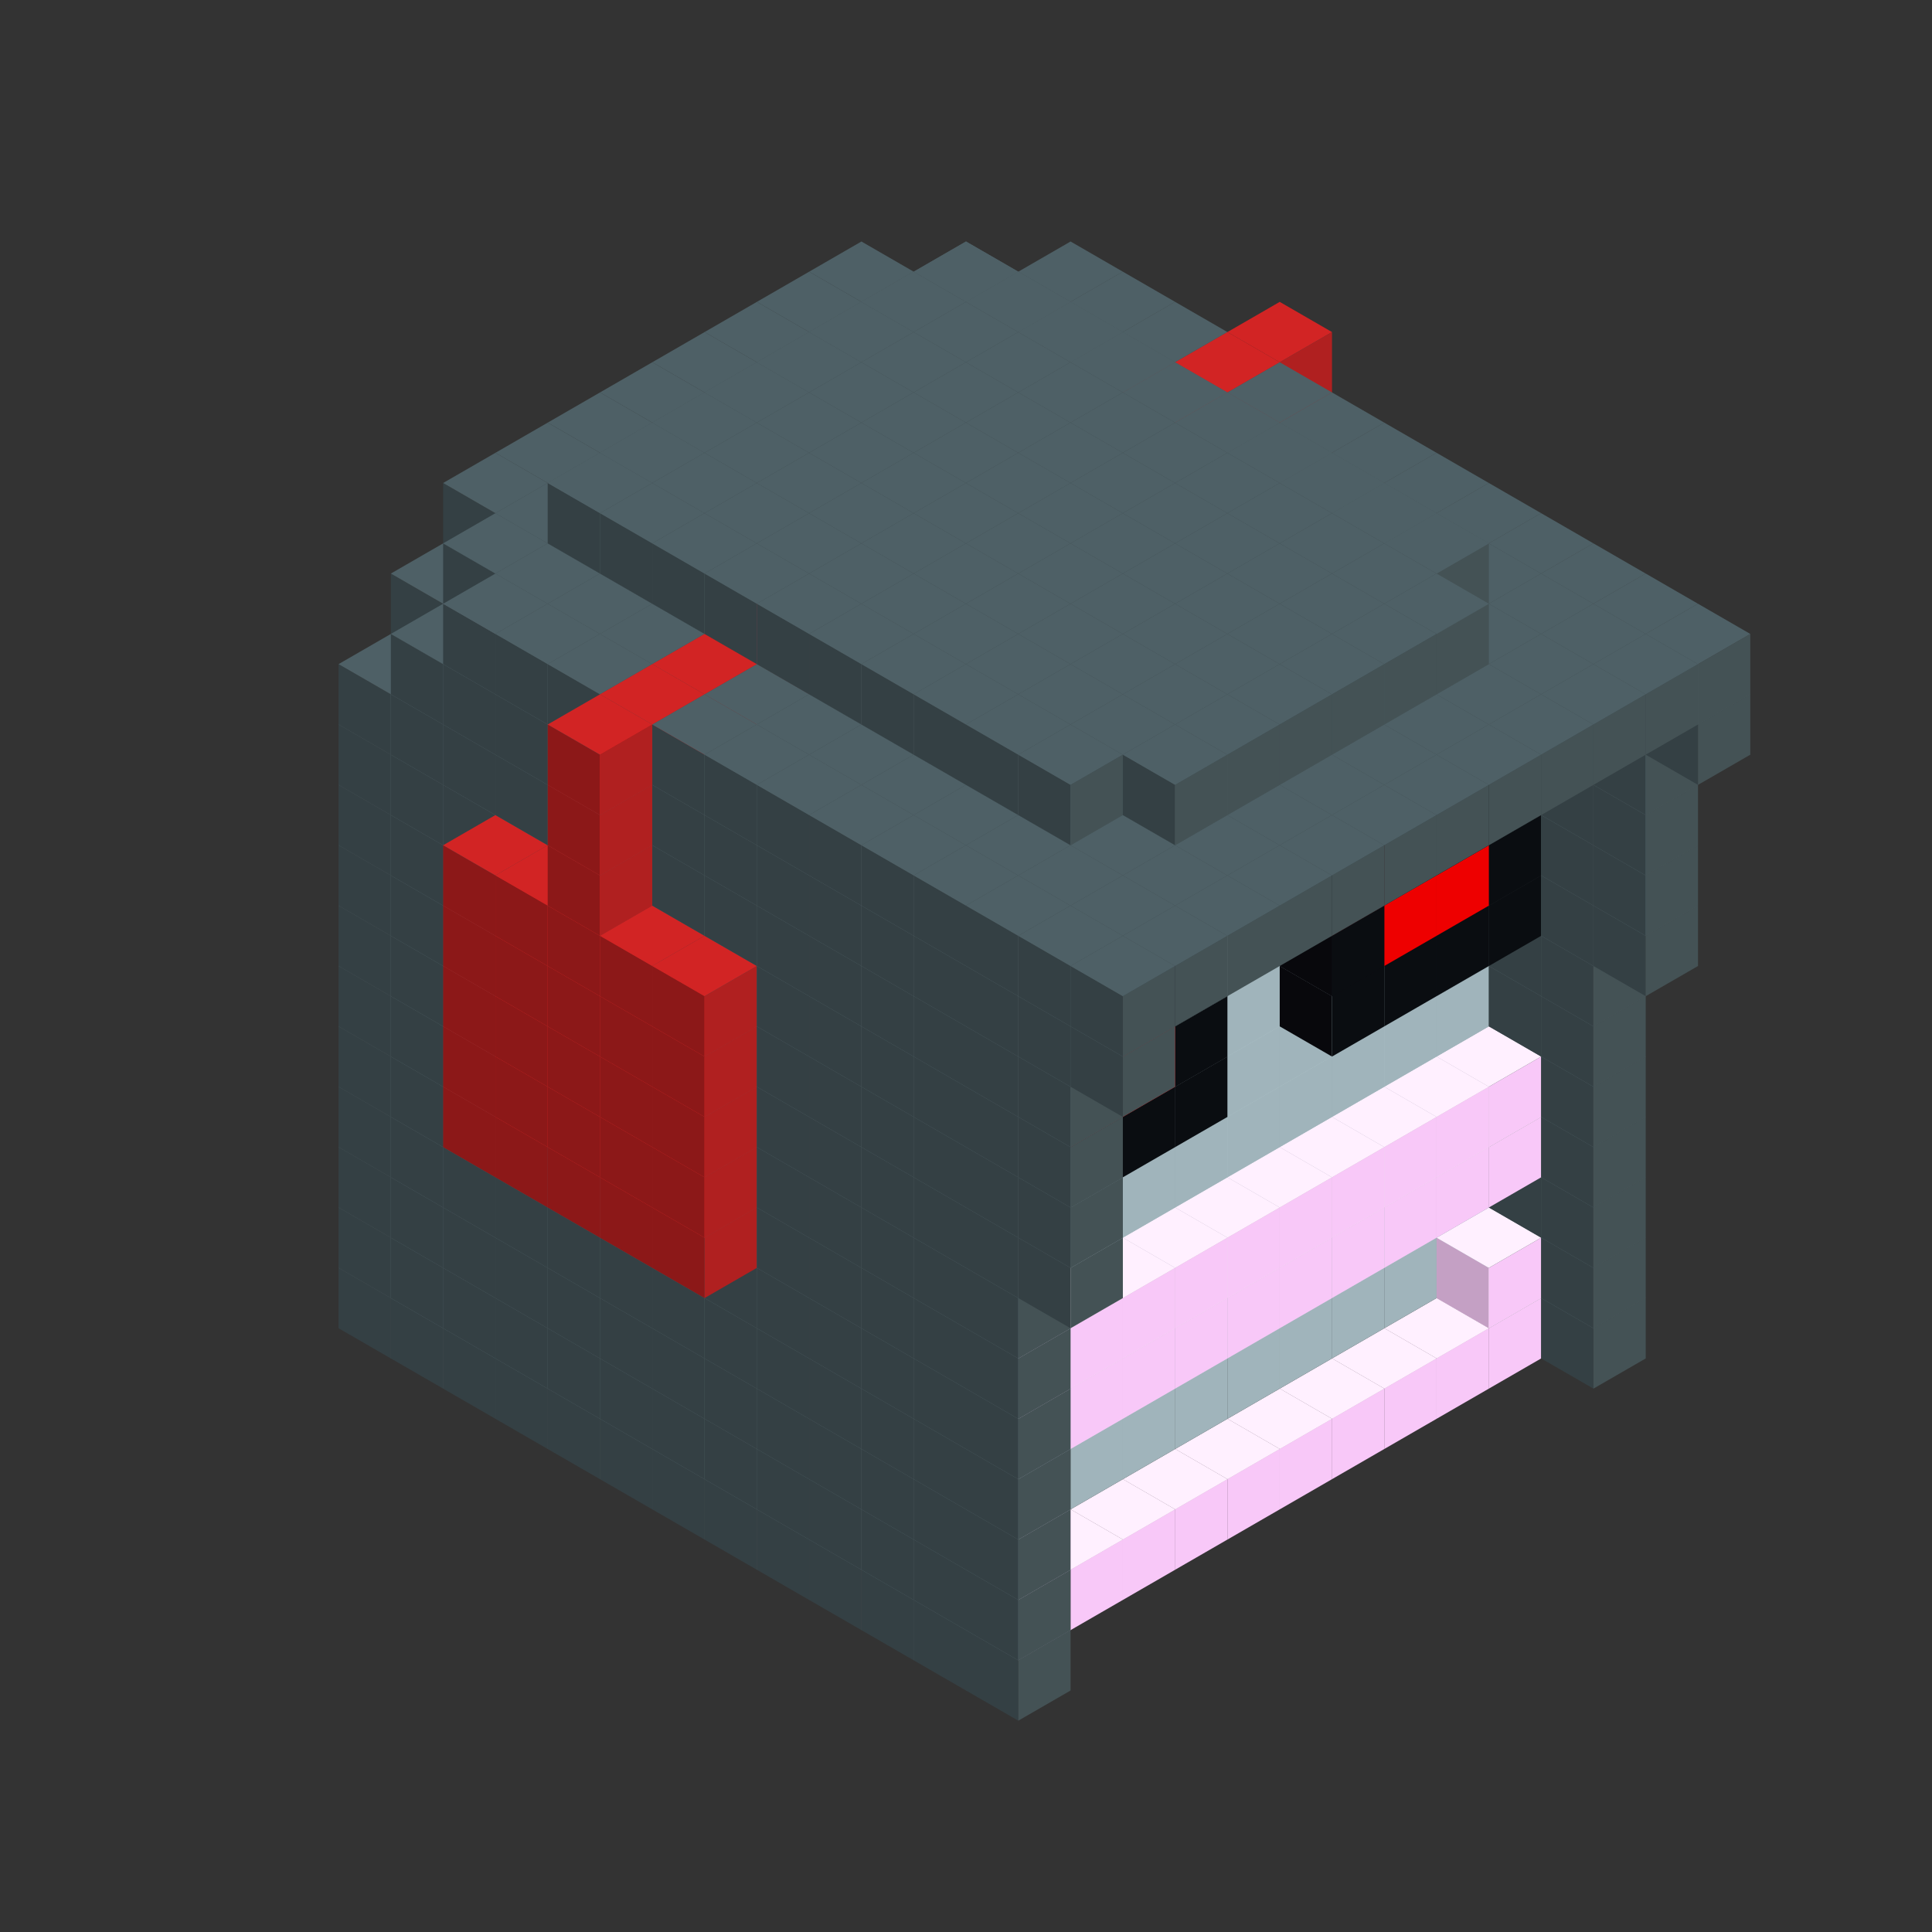 
<svg width='600' height='600' viewBox='4436371 5550000 3200000 3200000' xmlns='http://www.w3.org/2000/svg' xmlns:xlink='http://www.w3.org/1999/xlink'>
<rect x="4436371" y="5550000" width="3200000" height="3200000" fill="#333333" stroke="none"/>
<use xlink:href='#v-0x0000007c-6' transform='translate(1936371,3050000)'/>
<use xlink:href='#v-0x0000007c-6' transform='translate(983738,3600000)'/>
<use xlink:href='#v-0x0000007c-6' transform='translate(2022974,3100000)'/>
<use xlink:href='#v-0x0000007c-6' transform='translate(1070341,3650000)'/>
<use xlink:href='#v-0x0000007c-6' transform='translate(2109577,3150000)'/>
<use xlink:href='#v-0x0000007c-6' transform='translate(1156944,3700000)'/>
<use xlink:href='#v-0x0000007c-6' transform='translate(2196180,3200000)'/>
<use xlink:href='#v-0x0000007c-6' transform='translate(1243547,3750000)'/>
<use xlink:href='#v-0x0000007c-6' transform='translate(2282783,3250000)'/>
<use xlink:href='#v-0x0000007c-6' transform='translate(1330150,3800000)'/>
<use xlink:href='#v-0x0000007c-6' transform='translate(2369386,3300000)'/>
<use xlink:href='#v-0x0000007c-6' transform='translate(1416753,3850000)'/>
<use xlink:href='#v-0x0000007c-6' transform='translate(2455989,3350000)'/>
<use xlink:href='#v-0x0000007c-6' transform='translate(1503356,3900000)'/>
<use xlink:href='#v-0x0000007c-6' transform='translate(2542592,3400000)'/>
<use xlink:href='#v-0x0000007c-6' transform='translate(1589959,3950000)'/>
<use xlink:href='#v-0x0000007c-6' transform='translate(2629195,3450000)'/>
<use xlink:href='#v-0x0000007c-6' transform='translate(1676562,4000000)'/>
<use xlink:href='#v-0x0000007c-6' transform='translate(2715798,3500000)'/>
<use xlink:href='#v-0x0000007c-6' transform='translate(1763165,4050000)'/>
<use xlink:href='#v-0x0000007c-6' transform='translate(2802401,3550000)'/>
<use xlink:href='#v-0x0000007c-6' transform='translate(1849768,4100000)'/>
<use xlink:href='#v-0x0000007c-6' transform='translate(2889004,3600000)'/>
<use xlink:href='#v-0x0000007c-1' transform='translate(2802401,3650000)'/>
<use xlink:href='#v-0x0000007c-1' transform='translate(2715798,3700000)'/>
<use xlink:href='#v-0x0000007c-1' transform='translate(2629195,3750000)'/>
<use xlink:href='#v-0x0000007c-1' transform='translate(2542592,3800000)'/>
<use xlink:href='#v-0x0000007c-1' transform='translate(2455989,3850000)'/>
<use xlink:href='#v-0x0000007c-1' transform='translate(2369386,3900000)'/>
<use xlink:href='#v-0x0000007c-1' transform='translate(2282783,3950000)'/>
<use xlink:href='#v-0x0000007c-1' transform='translate(2196180,4000000)'/>
<use xlink:href='#v-0x0000007c-1' transform='translate(2109577,4050000)'/>
<use xlink:href='#v-0x0000007c-1' transform='translate(2022974,4100000)'/>
<use xlink:href='#v-0x0000007c-6' transform='translate(1936371,4150000)'/>
<use xlink:href='#v-0x0000007c-6' transform='translate(2975607,3650000)'/>
<use xlink:href='#v-0x0000007c-6' transform='translate(2022974,4200000)'/>
<use xlink:href='#v-0x0000007c-6' transform='translate(1936371,2950000)'/>
<use xlink:href='#v-0x0000007c-6' transform='translate(983738,3500000)'/>
<use xlink:href='#v-0x0000007c-6' transform='translate(2022974,3000000)'/>
<use xlink:href='#v-0x0000007c-6' transform='translate(1070341,3550000)'/>
<use xlink:href='#v-0x0000007c-6' transform='translate(2109577,3050000)'/>
<use xlink:href='#v-0x0000007c-6' transform='translate(1156944,3600000)'/>
<use xlink:href='#v-0x0000007c-6' transform='translate(2196180,3100000)'/>
<use xlink:href='#v-0x0000007c-6' transform='translate(1243547,3650000)'/>
<use xlink:href='#v-0x0000007c-6' transform='translate(2282783,3150000)'/>
<use xlink:href='#v-0x0000007c-6' transform='translate(1330150,3700000)'/>
<use xlink:href='#v-0x0000007c-6' transform='translate(2369386,3200000)'/>
<use xlink:href='#v-0x0000007c-6' transform='translate(1416753,3750000)'/>
<use xlink:href='#v-0x0000007c-6' transform='translate(2455989,3250000)'/>
<use xlink:href='#v-0x0000007c-6' transform='translate(1503356,3800000)'/>
<use xlink:href='#v-0x0000007c-6' transform='translate(2542592,3300000)'/>
<use xlink:href='#v-0x0000007c-6' transform='translate(1589959,3850000)'/>
<use xlink:href='#v-0x0000007c-6' transform='translate(2629195,3350000)'/>
<use xlink:href='#v-0x0000007c-6' transform='translate(1676562,3900000)'/>
<use xlink:href='#v-0x0000007c-6' transform='translate(2715798,3400000)'/>
<use xlink:href='#v-0x0000007c-6' transform='translate(1763165,3950000)'/>
<use xlink:href='#v-0x0000007c-6' transform='translate(2802401,3450000)'/>
<use xlink:href='#v-0x0000007c-2' transform='translate(2715798,3500000)'/>
<use xlink:href='#v-0x0000007c-2' transform='translate(2629195,3550000)'/>
<use xlink:href='#v-0x0000007c-2' transform='translate(2542592,3600000)'/>
<use xlink:href='#v-0x0000007c-2' transform='translate(2455989,3650000)'/>
<use xlink:href='#v-0x0000007c-2' transform='translate(2369386,3700000)'/>
<use xlink:href='#v-0x0000007c-2' transform='translate(2282783,3750000)'/>
<use xlink:href='#v-0x0000007c-2' transform='translate(2196180,3800000)'/>
<use xlink:href='#v-0x0000007c-2' transform='translate(2109577,3850000)'/>
<use xlink:href='#v-0x0000007c-2' transform='translate(2022974,3900000)'/>
<use xlink:href='#v-0x0000007c-2' transform='translate(1936371,3950000)'/>
<use xlink:href='#v-0x0000007c-6' transform='translate(1849768,4000000)'/>
<use xlink:href='#v-0x0000007c-6' transform='translate(2889004,3500000)'/>
<use xlink:href='#v-0x0000007c-1' transform='translate(2802401,3550000)'/>
<use xlink:href='#v-0x0000007c-1' transform='translate(2022974,4000000)'/>
<use xlink:href='#v-0x0000007c-6' transform='translate(1936371,4050000)'/>
<use xlink:href='#v-0x0000007c-6' transform='translate(2975607,3550000)'/>
<use xlink:href='#v-0x0000007c-6' transform='translate(2022974,4100000)'/>
<use xlink:href='#v-0x0000007c-6' transform='translate(1936371,2850000)'/>
<use xlink:href='#v-0x0000007c-6' transform='translate(983738,3400000)'/>
<use xlink:href='#v-0x0000007c-6' transform='translate(2022974,2900000)'/>
<use xlink:href='#v-0x0000007c-6' transform='translate(1070341,3450000)'/>
<use xlink:href='#v-0x0000007c-6' transform='translate(2109577,2950000)'/>
<use xlink:href='#v-0x0000007c-6' transform='translate(1156944,3500000)'/>
<use xlink:href='#v-0x0000007c-6' transform='translate(2196180,3000000)'/>
<use xlink:href='#v-0x0000007c-6' transform='translate(1243547,3550000)'/>
<use xlink:href='#v-0x0000007c-6' transform='translate(2282783,3050000)'/>
<use xlink:href='#v-0x0000007c-6' transform='translate(1330150,3600000)'/>
<use xlink:href='#v-0x0000007c-6' transform='translate(2369386,3100000)'/>
<use xlink:href='#v-0x0000007c-6' transform='translate(1416753,3650000)'/>
<use xlink:href='#v-0x0000007c-6' transform='translate(2455989,3150000)'/>
<use xlink:href='#v-0x0000007c-6' transform='translate(1503356,3700000)'/>
<use xlink:href='#v-0x0000007c-6' transform='translate(2542592,3200000)'/>
<use xlink:href='#v-0x0000007c-6' transform='translate(1589959,3750000)'/>
<use xlink:href='#v-0x0000007c-6' transform='translate(2629195,3250000)'/>
<use xlink:href='#v-0x0000007c-6' transform='translate(1676562,3800000)'/>
<use xlink:href='#v-0x0000007c-6' transform='translate(2715798,3300000)'/>
<use xlink:href='#v-0x0000007c-6' transform='translate(1763165,3850000)'/>
<use xlink:href='#v-0x0000007c-6' transform='translate(2802401,3350000)'/>
<use xlink:href='#v-0x0000007c-2' transform='translate(2715798,3400000)'/>
<use xlink:href='#v-0x0000007c-2' transform='translate(2629195,3450000)'/>
<use xlink:href='#v-0x0000007c-2' transform='translate(2542592,3500000)'/>
<use xlink:href='#v-0x0000007c-2' transform='translate(2455989,3550000)'/>
<use xlink:href='#v-0x0000007c-2' transform='translate(2369386,3600000)'/>
<use xlink:href='#v-0x0000007c-2' transform='translate(2282783,3650000)'/>
<use xlink:href='#v-0x0000007c-2' transform='translate(2196180,3700000)'/>
<use xlink:href='#v-0x0000007c-2' transform='translate(2109577,3750000)'/>
<use xlink:href='#v-0x0000007c-2' transform='translate(2022974,3800000)'/>
<use xlink:href='#v-0x0000007c-2' transform='translate(1936371,3850000)'/>
<use xlink:href='#v-0x0000007c-6' transform='translate(1849768,3900000)'/>
<use xlink:href='#v-0x0000007c-6' transform='translate(2889004,3400000)'/>
<use xlink:href='#v-0x0000007c-6' transform='translate(1936371,3950000)'/>
<use xlink:href='#v-0x0000007c-6' transform='translate(2975607,3450000)'/>
<use xlink:href='#v-0x0000007c-6' transform='translate(2022974,4000000)'/>
<use xlink:href='#v-0x0000007c-6' transform='translate(1936371,2750000)'/>
<use xlink:href='#v-0x0000007c-6' transform='translate(983738,3300000)'/>
<use xlink:href='#v-0x0000007c-6' transform='translate(2022974,2800000)'/>
<use xlink:href='#v-0x0000007c-6' transform='translate(1070341,3350000)'/>
<use xlink:href='#v-0x0000007c-6' transform='translate(2109577,2850000)'/>
<use xlink:href='#v-0x0000007c-6' transform='translate(1156944,3400000)'/>
<use xlink:href='#v-0x0000007c-6' transform='translate(2196180,2900000)'/>
<use xlink:href='#v-0x0000007c-6' transform='translate(1243547,3450000)'/>
<use xlink:href='#v-0x0000007c-6' transform='translate(2282783,2950000)'/>
<use xlink:href='#v-0x0000007c-6' transform='translate(1330150,3500000)'/>
<use xlink:href='#v-0x0000007c-6' transform='translate(2369386,3000000)'/>
<use xlink:href='#v-0x0000007c-6' transform='translate(1416753,3550000)'/>
<use xlink:href='#v-0x0000007c-6' transform='translate(2455989,3050000)'/>
<use xlink:href='#v-0x0000007c-6' transform='translate(1503356,3600000)'/>
<use xlink:href='#v-0x0000007c-6' transform='translate(2542592,3100000)'/>
<use xlink:href='#v-0x0000007c-6' transform='translate(1589959,3650000)'/>
<use xlink:href='#v-0x0000007c-6' transform='translate(2629195,3150000)'/>
<use xlink:href='#v-0x0000007c-6' transform='translate(1676562,3700000)'/>
<use xlink:href='#v-0x0000007c-6' transform='translate(2715798,3200000)'/>
<use xlink:href='#v-0x0000007c-6' transform='translate(1763165,3750000)'/>
<use xlink:href='#v-0x0000007c-6' transform='translate(2802401,3250000)'/>
<use xlink:href='#v-0x0000007c-2' transform='translate(2715798,3300000)'/>
<use xlink:href='#v-0x0000007c-2' transform='translate(2629195,3350000)'/>
<use xlink:href='#v-0x0000007c-2' transform='translate(2542592,3400000)'/>
<use xlink:href='#v-0x0000007c-2' transform='translate(2455989,3450000)'/>
<use xlink:href='#v-0x0000007c-2' transform='translate(2369386,3500000)'/>
<use xlink:href='#v-0x0000007c-2' transform='translate(2282783,3550000)'/>
<use xlink:href='#v-0x0000007c-2' transform='translate(2196180,3600000)'/>
<use xlink:href='#v-0x0000007c-2' transform='translate(2109577,3650000)'/>
<use xlink:href='#v-0x0000007c-2' transform='translate(2022974,3700000)'/>
<use xlink:href='#v-0x0000007c-2' transform='translate(1936371,3750000)'/>
<use xlink:href='#v-0x0000007c-6' transform='translate(1849768,3800000)'/>
<use xlink:href='#v-0x0000007c-6' transform='translate(2889004,3300000)'/>
<use xlink:href='#v-0x0000007c-1' transform='translate(2802401,3350000)'/>
<use xlink:href='#v-0x0000007c-1' transform='translate(2715798,3400000)'/>
<use xlink:href='#v-0x0000007c-1' transform='translate(2629195,3450000)'/>
<use xlink:href='#v-0x0000007c-1' transform='translate(2542592,3500000)'/>
<use xlink:href='#v-0x0000007c-1' transform='translate(2455989,3550000)'/>
<use xlink:href='#v-0x0000007c-1' transform='translate(2369386,3600000)'/>
<use xlink:href='#v-0x0000007c-1' transform='translate(2282783,3650000)'/>
<use xlink:href='#v-0x0000007c-1' transform='translate(2196180,3700000)'/>
<use xlink:href='#v-0x0000007c-1' transform='translate(2109577,3750000)'/>
<use xlink:href='#v-0x0000007c-1' transform='translate(2022974,3800000)'/>
<use xlink:href='#v-0x0000007c-6' transform='translate(1936371,3850000)'/>
<use xlink:href='#v-0x0000007c-6' transform='translate(2975607,3350000)'/>
<use xlink:href='#v-0x0000007c-6' transform='translate(2022974,3900000)'/>
<use xlink:href='#v-0x0000007c-6' transform='translate(1936371,2650000)'/>
<use xlink:href='#v-0x0000007c-6' transform='translate(983738,3200000)'/>
<use xlink:href='#v-0x0000007c-6' transform='translate(2022974,2700000)'/>
<use xlink:href='#v-0x0000007c-6' transform='translate(1070341,3250000)'/>
<use xlink:href='#v-0x0000007c-6' transform='translate(2109577,2750000)'/>
<use xlink:href='#v-0x0000007c-6' transform='translate(1156944,3300000)'/>
<use xlink:href='#v-0x0000007c-6' transform='translate(2196180,2800000)'/>
<use xlink:href='#v-0x0000007c-6' transform='translate(1243547,3350000)'/>
<use xlink:href='#v-0x0000007c-6' transform='translate(2282783,2850000)'/>
<use xlink:href='#v-0x0000007c-6' transform='translate(1330150,3400000)'/>
<use xlink:href='#v-0x0000007c-6' transform='translate(2369386,2900000)'/>
<use xlink:href='#v-0x0000007c-6' transform='translate(1416753,3450000)'/>
<use xlink:href='#v-0x0000007c-6' transform='translate(2455989,2950000)'/>
<use xlink:href='#v-0x0000007c-6' transform='translate(1503356,3500000)'/>
<use xlink:href='#v-0x0000007c-6' transform='translate(2542592,3000000)'/>
<use xlink:href='#v-0x0000007c-6' transform='translate(1589959,3550000)'/>
<use xlink:href='#v-0x0000007c-6' transform='translate(2629195,3050000)'/>
<use xlink:href='#v-0x0000007c-6' transform='translate(1676562,3600000)'/>
<use xlink:href='#v-0x0000007c-6' transform='translate(2715798,3100000)'/>
<use xlink:href='#v-0x0000007c-6' transform='translate(1763165,3650000)'/>
<use xlink:href='#v-0x0000007c-6' transform='translate(2802401,3150000)'/>
<use xlink:href='#v-0x0000007c-2' transform='translate(2715798,3200000)'/>
<use xlink:href='#v-0x0000007c-2' transform='translate(2629195,3250000)'/>
<use xlink:href='#v-0x0000007c-2' transform='translate(2542592,3300000)'/>
<use xlink:href='#v-0x0000007c-2' transform='translate(2455989,3350000)'/>
<use xlink:href='#v-0x0000007c-2' transform='translate(2369386,3400000)'/>
<use xlink:href='#v-0x0000007c-2' transform='translate(2282783,3450000)'/>
<use xlink:href='#v-0x0000007c-2' transform='translate(2196180,3500000)'/>
<use xlink:href='#v-0x0000007c-2' transform='translate(2109577,3550000)'/>
<use xlink:href='#v-0x0000007c-2' transform='translate(2022974,3600000)'/>
<use xlink:href='#v-0x0000007c-2' transform='translate(1936371,3650000)'/>
<use xlink:href='#v-0x0000007c-6' transform='translate(1849768,3700000)'/>
<use xlink:href='#v-0x0000007c-6' transform='translate(2889004,3200000)'/>
<use xlink:href='#v-0x0000007c-1' transform='translate(2802401,3250000)'/>
<use xlink:href='#v-0x0000007c-1' transform='translate(2715798,3300000)'/>
<use xlink:href='#v-0x0000007c-1' transform='translate(2629195,3350000)'/>
<use xlink:href='#v-0x0000007c-1' transform='translate(2542592,3400000)'/>
<use xlink:href='#v-0x0000007c-1' transform='translate(2455989,3450000)'/>
<use xlink:href='#v-0x0000007c-1' transform='translate(2369386,3500000)'/>
<use xlink:href='#v-0x0000007c-1' transform='translate(2282783,3550000)'/>
<use xlink:href='#v-0x0000007c-1' transform='translate(2196180,3600000)'/>
<use xlink:href='#v-0x0000007c-1' transform='translate(2109577,3650000)'/>
<use xlink:href='#v-0x0000007c-1' transform='translate(2022974,3700000)'/>
<use xlink:href='#v-0x0000007c-6' transform='translate(1936371,3750000)'/>
<use xlink:href='#v-0x0000007c-6' transform='translate(2975607,3250000)'/>
<use xlink:href='#v-0x0000007c-6' transform='translate(2022974,3800000)'/>
<use xlink:href='#v-0x0000007c-6' transform='translate(1936371,2550000)'/>
<use xlink:href='#v-0x0000007c-6' transform='translate(983738,3100000)'/>
<use xlink:href='#v-0x0000007c-6' transform='translate(2022974,2600000)'/>
<use xlink:href='#v-0x0000007c-6' transform='translate(1070341,3150000)'/>
<use xlink:href='#v-0x0000007c-6' transform='translate(2109577,2650000)'/>
<use xlink:href='#v-0x0000007c-6' transform='translate(1156944,3200000)'/>
<use xlink:href='#v-0x0000007c-7' transform='translate(2282783,2650000)'/>
<use xlink:href='#v-0x0000007c-6' transform='translate(2196180,2700000)'/>
<use xlink:href='#v-0x0000007c-6' transform='translate(1243547,3250000)'/>
<use xlink:href='#v-0x0000007c-7' transform='translate(1156944,3300000)'/>
<use xlink:href='#v-0x0000007c-7' transform='translate(2369386,2700000)'/>
<use xlink:href='#v-0x0000007c-6' transform='translate(2282783,2750000)'/>
<use xlink:href='#v-0x0000007c-6' transform='translate(1330150,3300000)'/>
<use xlink:href='#v-0x0000007c-7' transform='translate(1243547,3350000)'/>
<use xlink:href='#v-0x0000007c-7' transform='translate(2455989,2750000)'/>
<use xlink:href='#v-0x0000007c-6' transform='translate(2369386,2800000)'/>
<use xlink:href='#v-0x0000007c-6' transform='translate(1416753,3350000)'/>
<use xlink:href='#v-0x0000007c-7' transform='translate(1330150,3400000)'/>
<use xlink:href='#v-0x0000007c-7' transform='translate(2542592,2800000)'/>
<use xlink:href='#v-0x0000007c-6' transform='translate(2455989,2850000)'/>
<use xlink:href='#v-0x0000007c-6' transform='translate(1503356,3400000)'/>
<use xlink:href='#v-0x0000007c-7' transform='translate(1416753,3450000)'/>
<use xlink:href='#v-0x0000007c-7' transform='translate(2629195,2850000)'/>
<use xlink:href='#v-0x0000007c-6' transform='translate(2542592,2900000)'/>
<use xlink:href='#v-0x0000007c-6' transform='translate(1589959,3450000)'/>
<use xlink:href='#v-0x0000007c-7' transform='translate(1503356,3500000)'/>
<use xlink:href='#v-0x0000007c-6' transform='translate(2629195,2950000)'/>
<use xlink:href='#v-0x0000007c-6' transform='translate(1676562,3500000)'/>
<use xlink:href='#v-0x0000007c-6' transform='translate(2715798,3000000)'/>
<use xlink:href='#v-0x0000007c-6' transform='translate(1763165,3550000)'/>
<use xlink:href='#v-0x0000007c-6' transform='translate(2802401,3050000)'/>
<use xlink:href='#v-0x0000007c-2' transform='translate(2715798,3100000)'/>
<use xlink:href='#v-0x0000007c-2' transform='translate(2629195,3150000)'/>
<use xlink:href='#v-0x0000007c-2' transform='translate(2542592,3200000)'/>
<use xlink:href='#v-0x0000007c-2' transform='translate(2455989,3250000)'/>
<use xlink:href='#v-0x0000007c-2' transform='translate(2369386,3300000)'/>
<use xlink:href='#v-0x0000007c-2' transform='translate(2282783,3350000)'/>
<use xlink:href='#v-0x0000007c-2' transform='translate(2196180,3400000)'/>
<use xlink:href='#v-0x0000007c-2' transform='translate(2109577,3450000)'/>
<use xlink:href='#v-0x0000007c-2' transform='translate(2022974,3500000)'/>
<use xlink:href='#v-0x0000007c-2' transform='translate(1936371,3550000)'/>
<use xlink:href='#v-0x0000007c-6' transform='translate(1849768,3600000)'/>
<use xlink:href='#v-0x0000007c-6' transform='translate(2889004,3100000)'/>
<use xlink:href='#v-0x0000007c-6' transform='translate(1936371,3650000)'/>
<use xlink:href='#v-0x0000007c-6' transform='translate(2975607,3150000)'/>
<use xlink:href='#v-0x0000007c-6' transform='translate(2022974,3700000)'/>
<use xlink:href='#v-0x0000007c-6' transform='translate(1936371,2450000)'/>
<use xlink:href='#v-0x0000007c-6' transform='translate(983738,3000000)'/>
<use xlink:href='#v-0x0000007c-6' transform='translate(2022974,2500000)'/>
<use xlink:href='#v-0x0000007c-6' transform='translate(1070341,3050000)'/>
<use xlink:href='#v-0x0000007c-6' transform='translate(2109577,2550000)'/>
<use xlink:href='#v-0x0000007c-6' transform='translate(1156944,3100000)'/>
<use xlink:href='#v-0x0000007c-7' transform='translate(2282783,2550000)'/>
<use xlink:href='#v-0x0000007c-6' transform='translate(2196180,2600000)'/>
<use xlink:href='#v-0x0000007c-6' transform='translate(1243547,3150000)'/>
<use xlink:href='#v-0x0000007c-7' transform='translate(1156944,3200000)'/>
<use xlink:href='#v-0x0000007c-7' transform='translate(2369386,2600000)'/>
<use xlink:href='#v-0x0000007c-6' transform='translate(2282783,2650000)'/>
<use xlink:href='#v-0x0000007c-6' transform='translate(1330150,3200000)'/>
<use xlink:href='#v-0x0000007c-7' transform='translate(1243547,3250000)'/>
<use xlink:href='#v-0x0000007c-7' transform='translate(2455989,2650000)'/>
<use xlink:href='#v-0x0000007c-6' transform='translate(2369386,2700000)'/>
<use xlink:href='#v-0x0000007c-6' transform='translate(1416753,3250000)'/>
<use xlink:href='#v-0x0000007c-7' transform='translate(1330150,3300000)'/>
<use xlink:href='#v-0x0000007c-7' transform='translate(2542592,2700000)'/>
<use xlink:href='#v-0x0000007c-6' transform='translate(2455989,2750000)'/>
<use xlink:href='#v-0x0000007c-6' transform='translate(1503356,3300000)'/>
<use xlink:href='#v-0x0000007c-7' transform='translate(1416753,3350000)'/>
<use xlink:href='#v-0x0000007c-7' transform='translate(2629195,2750000)'/>
<use xlink:href='#v-0x0000007c-6' transform='translate(2542592,2800000)'/>
<use xlink:href='#v-0x0000007c-6' transform='translate(1589959,3350000)'/>
<use xlink:href='#v-0x0000007c-7' transform='translate(1503356,3400000)'/>
<use xlink:href='#v-0x0000007c-6' transform='translate(2629195,2850000)'/>
<use xlink:href='#v-0x0000007c-6' transform='translate(1676562,3400000)'/>
<use xlink:href='#v-0x0000007c-6' transform='translate(2715798,2900000)'/>
<use xlink:href='#v-0x0000007c-6' transform='translate(1763165,3450000)'/>
<use xlink:href='#v-0x0000007c-6' transform='translate(2802401,2950000)'/>
<use xlink:href='#v-0x0000007c-2' transform='translate(2715798,3000000)'/>
<use xlink:href='#v-0x0000007c-2' transform='translate(2629195,3050000)'/>
<use xlink:href='#v-0x0000007c-2' transform='translate(2542592,3100000)'/>
<use xlink:href='#v-0x0000007c-2' transform='translate(2455989,3150000)'/>
<use xlink:href='#v-0x0000007c-2' transform='translate(2369386,3200000)'/>
<use xlink:href='#v-0x0000007c-2' transform='translate(2282783,3250000)'/>
<use xlink:href='#v-0x0000007c-2' transform='translate(2196180,3300000)'/>
<use xlink:href='#v-0x0000007c-2' transform='translate(2109577,3350000)'/>
<use xlink:href='#v-0x0000007c-2' transform='translate(2022974,3400000)'/>
<use xlink:href='#v-0x0000007c-2' transform='translate(1936371,3450000)'/>
<use xlink:href='#v-0x0000007c-6' transform='translate(1849768,3500000)'/>
<use xlink:href='#v-0x0000007c-6' transform='translate(2889004,3000000)'/>
<use xlink:href='#v-0x0000007c-6' transform='translate(1936371,3550000)'/>
<use xlink:href='#v-0x0000007c-6' transform='translate(2975607,3050000)'/>
<use xlink:href='#v-0x0000007c-6' transform='translate(2022974,3600000)'/>
<use xlink:href='#v-0x0000007c-6' transform='translate(1936371,2350000)'/>
<use xlink:href='#v-0x0000007c-6' transform='translate(983738,2900000)'/>
<use xlink:href='#v-0x0000007c-6' transform='translate(2022974,2400000)'/>
<use xlink:href='#v-0x0000007c-6' transform='translate(1070341,2950000)'/>
<use xlink:href='#v-0x0000007c-6' transform='translate(2109577,2450000)'/>
<use xlink:href='#v-0x0000007c-6' transform='translate(1156944,3000000)'/>
<use xlink:href='#v-0x0000007c-7' transform='translate(2282783,2450000)'/>
<use xlink:href='#v-0x0000007c-6' transform='translate(2196180,2500000)'/>
<use xlink:href='#v-0x0000007c-6' transform='translate(1243547,3050000)'/>
<use xlink:href='#v-0x0000007c-7' transform='translate(1156944,3100000)'/>
<use xlink:href='#v-0x0000007c-7' transform='translate(2369386,2500000)'/>
<use xlink:href='#v-0x0000007c-6' transform='translate(2282783,2550000)'/>
<use xlink:href='#v-0x0000007c-6' transform='translate(1330150,3100000)'/>
<use xlink:href='#v-0x0000007c-7' transform='translate(1243547,3150000)'/>
<use xlink:href='#v-0x0000007c-7' transform='translate(2455989,2550000)'/>
<use xlink:href='#v-0x0000007c-6' transform='translate(2369386,2600000)'/>
<use xlink:href='#v-0x0000007c-6' transform='translate(1416753,3150000)'/>
<use xlink:href='#v-0x0000007c-7' transform='translate(1330150,3200000)'/>
<use xlink:href='#v-0x0000007c-7' transform='translate(2542592,2600000)'/>
<use xlink:href='#v-0x0000007c-6' transform='translate(2455989,2650000)'/>
<use xlink:href='#v-0x0000007c-6' transform='translate(1503356,3200000)'/>
<use xlink:href='#v-0x0000007c-7' transform='translate(1416753,3250000)'/>
<use xlink:href='#v-0x0000007c-7' transform='translate(2629195,2650000)'/>
<use xlink:href='#v-0x0000007c-6' transform='translate(2542592,2700000)'/>
<use xlink:href='#v-0x0000007c-6' transform='translate(1589959,3250000)'/>
<use xlink:href='#v-0x0000007c-7' transform='translate(1503356,3300000)'/>
<use xlink:href='#v-0x0000007c-6' transform='translate(2629195,2750000)'/>
<use xlink:href='#v-0x0000007c-6' transform='translate(1676562,3300000)'/>
<use xlink:href='#v-0x0000007c-6' transform='translate(2715798,2800000)'/>
<use xlink:href='#v-0x0000007c-6' transform='translate(1763165,3350000)'/>
<use xlink:href='#v-0x0000007c-6' transform='translate(2802401,2850000)'/>
<use xlink:href='#v-0x0000007c-2' transform='translate(2715798,2900000)'/>
<use xlink:href='#v-0x0000007c-2' transform='translate(2629195,2950000)'/>
<use xlink:href='#v-0x0000007c-2' transform='translate(2542592,3000000)'/>
<use xlink:href='#v-0x0000007c-2' transform='translate(2455989,3050000)'/>
<use xlink:href='#v-0x0000007c-2' transform='translate(2369386,3100000)'/>
<use xlink:href='#v-0x0000007c-2' transform='translate(2282783,3150000)'/>
<use xlink:href='#v-0x0000007c-2' transform='translate(2196180,3200000)'/>
<use xlink:href='#v-0x0000007c-2' transform='translate(2109577,3250000)'/>
<use xlink:href='#v-0x0000007c-2' transform='translate(2022974,3300000)'/>
<use xlink:href='#v-0x0000007c-2' transform='translate(1936371,3350000)'/>
<use xlink:href='#v-0x0000007c-6' transform='translate(1849768,3400000)'/>
<use xlink:href='#v-0x0000007c-6' transform='translate(2889004,2900000)'/>
<use xlink:href='#v-0x0000007c-4' transform='translate(2802401,2950000)'/>
<use xlink:href='#v-0x0000007c-4' transform='translate(2715798,3000000)'/>
<use xlink:href='#v-0x0000007c-4' transform='translate(2629195,3050000)'/>
<use xlink:href='#v-0x0000007c-4' transform='translate(2542592,3100000)'/>
<use xlink:href='#v-0x0000007c-4' transform='translate(2282783,3250000)'/>
<use xlink:href='#v-0x0000007c-4' transform='translate(2196180,3300000)'/>
<use xlink:href='#v-0x0000007c-4' transform='translate(2109577,3350000)'/>
<use xlink:href='#v-0x0000007c-4' transform='translate(2022974,3400000)'/>
<use xlink:href='#v-0x0000007c-6' transform='translate(1936371,3450000)'/>
<use xlink:href='#v-0x0000007c-6' transform='translate(2975607,2950000)'/>
<use xlink:href='#v-0x0000007c-6' transform='translate(2022974,3500000)'/>
<use xlink:href='#v-0x0000007c-6' transform='translate(3062210,3000000)'/>
<use xlink:href='#v-0x0000007c-6' transform='translate(2109577,3550000)'/>
<use xlink:href='#v-0x0000007c-6' transform='translate(1936371,2250000)'/>
<use xlink:href='#v-0x0000007c-6' transform='translate(983738,2800000)'/>
<use xlink:href='#v-0x0000007c-6' transform='translate(2022974,2300000)'/>
<use xlink:href='#v-0x0000007c-6' transform='translate(1070341,2850000)'/>
<use xlink:href='#v-0x0000007c-6' transform='translate(2109577,2350000)'/>
<use xlink:href='#v-0x0000007c-6' transform='translate(1156944,2900000)'/>
<use xlink:href='#v-0x0000007c-7' transform='translate(2282783,2350000)'/>
<use xlink:href='#v-0x0000007c-6' transform='translate(2196180,2400000)'/>
<use xlink:href='#v-0x0000007c-6' transform='translate(1243547,2950000)'/>
<use xlink:href='#v-0x0000007c-7' transform='translate(1156944,3000000)'/>
<use xlink:href='#v-0x0000007c-7' transform='translate(2369386,2400000)'/>
<use xlink:href='#v-0x0000007c-6' transform='translate(2282783,2450000)'/>
<use xlink:href='#v-0x0000007c-6' transform='translate(1330150,3000000)'/>
<use xlink:href='#v-0x0000007c-7' transform='translate(1243547,3050000)'/>
<use xlink:href='#v-0x0000007c-7' transform='translate(2455989,2450000)'/>
<use xlink:href='#v-0x0000007c-6' transform='translate(2369386,2500000)'/>
<use xlink:href='#v-0x0000007c-6' transform='translate(1416753,3050000)'/>
<use xlink:href='#v-0x0000007c-7' transform='translate(1330150,3100000)'/>
<use xlink:href='#v-0x0000007c-7' transform='translate(2542592,2500000)'/>
<use xlink:href='#v-0x0000007c-6' transform='translate(2455989,2550000)'/>
<use xlink:href='#v-0x0000007c-6' transform='translate(1503356,3100000)'/>
<use xlink:href='#v-0x0000007c-7' transform='translate(1416753,3150000)'/>
<use xlink:href='#v-0x0000007c-7' transform='translate(2629195,2550000)'/>
<use xlink:href='#v-0x0000007c-6' transform='translate(2542592,2600000)'/>
<use xlink:href='#v-0x0000007c-6' transform='translate(1589959,3150000)'/>
<use xlink:href='#v-0x0000007c-7' transform='translate(1503356,3200000)'/>
<use xlink:href='#v-0x0000007c-6' transform='translate(2629195,2650000)'/>
<use xlink:href='#v-0x0000007c-6' transform='translate(1676562,3200000)'/>
<use xlink:href='#v-0x0000007c-6' transform='translate(2715798,2700000)'/>
<use xlink:href='#v-0x0000007c-6' transform='translate(1763165,3250000)'/>
<use xlink:href='#v-0x0000007c-6' transform='translate(2802401,2750000)'/>
<use xlink:href='#v-0x0000007c-2' transform='translate(2715798,2800000)'/>
<use xlink:href='#v-0x0000007c-2' transform='translate(2629195,2850000)'/>
<use xlink:href='#v-0x0000007c-2' transform='translate(2542592,2900000)'/>
<use xlink:href='#v-0x0000007c-2' transform='translate(2455989,2950000)'/>
<use xlink:href='#v-0x0000007c-2' transform='translate(2369386,3000000)'/>
<use xlink:href='#v-0x0000007c-2' transform='translate(2282783,3050000)'/>
<use xlink:href='#v-0x0000007c-2' transform='translate(2196180,3100000)'/>
<use xlink:href='#v-0x0000007c-2' transform='translate(2109577,3150000)'/>
<use xlink:href='#v-0x0000007c-2' transform='translate(2022974,3200000)'/>
<use xlink:href='#v-0x0000007c-2' transform='translate(1936371,3250000)'/>
<use xlink:href='#v-0x0000007c-6' transform='translate(1849768,3300000)'/>
<use xlink:href='#v-0x0000007c-6' transform='translate(2889004,2800000)'/>
<use xlink:href='#v-0x0000007c-4' transform='translate(2802401,2850000)'/>
<use xlink:href='#v-0x0000007c-5' transform='translate(2715798,2900000)'/>
<use xlink:href='#v-0x0000007c-5' transform='translate(2629195,2950000)'/>
<use xlink:href='#v-0x0000007c-4' transform='translate(2542592,3000000)'/>
<use xlink:href='#v-0x0000007c-4' transform='translate(2282783,3150000)'/>
<use xlink:href='#v-0x0000007c-5' transform='translate(2196180,3200000)'/>
<use xlink:href='#v-0x0000007c-5' transform='translate(2109577,3250000)'/>
<use xlink:href='#v-0x0000007c-4' transform='translate(2022974,3300000)'/>
<use xlink:href='#v-0x0000007c-6' transform='translate(1936371,3350000)'/>
<use xlink:href='#v-0x0000007c-6' transform='translate(2975607,2850000)'/>
<use xlink:href='#v-0x0000007c-6' transform='translate(2022974,3400000)'/>
<use xlink:href='#v-0x0000007c-6' transform='translate(3062210,2900000)'/>
<use xlink:href='#v-0x0000007c-6' transform='translate(2109577,3450000)'/>
<use xlink:href='#v-0x0000007c-6' transform='translate(1936371,2150000)'/>
<use xlink:href='#v-0x0000007c-6' transform='translate(983738,2700000)'/>
<use xlink:href='#v-0x0000007c-6' transform='translate(2022974,2200000)'/>
<use xlink:href='#v-0x0000007c-6' transform='translate(1070341,2750000)'/>
<use xlink:href='#v-0x0000007c-6' transform='translate(2109577,2250000)'/>
<use xlink:href='#v-0x0000007c-6' transform='translate(1156944,2800000)'/>
<use xlink:href='#v-0x0000007c-7' transform='translate(2282783,2250000)'/>
<use xlink:href='#v-0x0000007c-6' transform='translate(2196180,2300000)'/>
<use xlink:href='#v-0x0000007c-6' transform='translate(1243547,2850000)'/>
<use xlink:href='#v-0x0000007c-7' transform='translate(1156944,2900000)'/>
<use xlink:href='#v-0x0000007c-7' transform='translate(2369386,2300000)'/>
<use xlink:href='#v-0x0000007c-6' transform='translate(2282783,2350000)'/>
<use xlink:href='#v-0x0000007c-6' transform='translate(1330150,2900000)'/>
<use xlink:href='#v-0x0000007c-7' transform='translate(1243547,2950000)'/>
<use xlink:href='#v-0x0000007c-7' transform='translate(2455989,2350000)'/>
<use xlink:href='#v-0x0000007c-6' transform='translate(2369386,2400000)'/>
<use xlink:href='#v-0x0000007c-6' transform='translate(1416753,2950000)'/>
<use xlink:href='#v-0x0000007c-7' transform='translate(1330150,3000000)'/>
<use xlink:href='#v-0x0000007c-7' transform='translate(2542592,2400000)'/>
<use xlink:href='#v-0x0000007c-6' transform='translate(2455989,2450000)'/>
<use xlink:href='#v-0x0000007c-6' transform='translate(1503356,3000000)'/>
<use xlink:href='#v-0x0000007c-7' transform='translate(1416753,3050000)'/>
<use xlink:href='#v-0x0000007c-7' transform='translate(2629195,2450000)'/>
<use xlink:href='#v-0x0000007c-6' transform='translate(2542592,2500000)'/>
<use xlink:href='#v-0x0000007c-6' transform='translate(1589959,3050000)'/>
<use xlink:href='#v-0x0000007c-7' transform='translate(1503356,3100000)'/>
<use xlink:href='#v-0x0000007c-6' transform='translate(2629195,2550000)'/>
<use xlink:href='#v-0x0000007c-6' transform='translate(1676562,3100000)'/>
<use xlink:href='#v-0x0000007c-6' transform='translate(2715798,2600000)'/>
<use xlink:href='#v-0x0000007c-6' transform='translate(1763165,3150000)'/>
<use xlink:href='#v-0x0000007c-6' transform='translate(2802401,2650000)'/>
<use xlink:href='#v-0x0000007c-2' transform='translate(2715798,2700000)'/>
<use xlink:href='#v-0x0000007c-2' transform='translate(2629195,2750000)'/>
<use xlink:href='#v-0x0000007c-2' transform='translate(2542592,2800000)'/>
<use xlink:href='#v-0x0000007c-2' transform='translate(2455989,2850000)'/>
<use xlink:href='#v-0x0000007c-2' transform='translate(2369386,2900000)'/>
<use xlink:href='#v-0x0000007c-2' transform='translate(2282783,2950000)'/>
<use xlink:href='#v-0x0000007c-2' transform='translate(2196180,3000000)'/>
<use xlink:href='#v-0x0000007c-2' transform='translate(2109577,3050000)'/>
<use xlink:href='#v-0x0000007c-2' transform='translate(2022974,3100000)'/>
<use xlink:href='#v-0x0000007c-2' transform='translate(1936371,3150000)'/>
<use xlink:href='#v-0x0000007c-6' transform='translate(1849768,3200000)'/>
<use xlink:href='#v-0x0000007c-6' transform='translate(2889004,2700000)'/>
<use xlink:href='#v-0x0000007c-4' transform='translate(2802401,2750000)'/>
<use xlink:href='#v-0x0000007c-4' transform='translate(2715798,2800000)'/>
<use xlink:href='#v-0x0000007c-4' transform='translate(2629195,2850000)'/>
<use xlink:href='#v-0x0000007c-4' transform='translate(2542592,2900000)'/>
<use xlink:href='#v-0x0000007c-4' transform='translate(2282783,3050000)'/>
<use xlink:href='#v-0x0000007c-4' transform='translate(2196180,3100000)'/>
<use xlink:href='#v-0x0000007c-4' transform='translate(2109577,3150000)'/>
<use xlink:href='#v-0x0000007c-4' transform='translate(2022974,3200000)'/>
<use xlink:href='#v-0x0000007c-6' transform='translate(1936371,3250000)'/>
<use xlink:href='#v-0x0000007c-6' transform='translate(2975607,2750000)'/>
<use xlink:href='#v-0x0000007c-6' transform='translate(2022974,3300000)'/>
<use xlink:href='#v-0x0000007c-6' transform='translate(3062210,2800000)'/>
<use xlink:href='#v-0x0000007c-6' transform='translate(2109577,3350000)'/>
<use xlink:href='#v-0x0000007c-6' transform='translate(1936371,2050000)'/>
<use xlink:href='#v-0x0000007c-6' transform='translate(983738,2600000)'/>
<use xlink:href='#v-0x0000007c-6' transform='translate(2022974,2100000)'/>
<use xlink:href='#v-0x0000007c-6' transform='translate(1070341,2650000)'/>
<use xlink:href='#v-0x0000007c-6' transform='translate(2109577,2150000)'/>
<use xlink:href='#v-0x0000007c-6' transform='translate(1156944,2700000)'/>
<use xlink:href='#v-0x0000007c-6' transform='translate(2196180,2200000)'/>
<use xlink:href='#v-0x0000007c-6' transform='translate(1243547,2750000)'/>
<use xlink:href='#v-0x0000007c-6' transform='translate(2282783,2250000)'/>
<use xlink:href='#v-0x0000007c-6' transform='translate(1330150,2800000)'/>
<use xlink:href='#v-0x0000007c-7' transform='translate(2455989,2250000)'/>
<use xlink:href='#v-0x0000007c-6' transform='translate(2369386,2300000)'/>
<use xlink:href='#v-0x0000007c-6' transform='translate(1416753,2850000)'/>
<use xlink:href='#v-0x0000007c-7' transform='translate(1330150,2900000)'/>
<use xlink:href='#v-0x0000007c-6' transform='translate(2455989,2350000)'/>
<use xlink:href='#v-0x0000007c-6' transform='translate(1503356,2900000)'/>
<use xlink:href='#v-0x0000007c-6' transform='translate(2542592,2400000)'/>
<use xlink:href='#v-0x0000007c-6' transform='translate(1589959,2950000)'/>
<use xlink:href='#v-0x0000007c-6' transform='translate(2629195,2450000)'/>
<use xlink:href='#v-0x0000007c-6' transform='translate(1676562,3000000)'/>
<use xlink:href='#v-0x0000007c-6' transform='translate(2715798,2500000)'/>
<use xlink:href='#v-0x0000007c-6' transform='translate(1763165,3050000)'/>
<use xlink:href='#v-0x0000007c-6' transform='translate(2802401,2550000)'/>
<use xlink:href='#v-0x0000007c-2' transform='translate(2715798,2600000)'/>
<use xlink:href='#v-0x0000007c-2' transform='translate(2629195,2650000)'/>
<use xlink:href='#v-0x0000007c-2' transform='translate(2542592,2700000)'/>
<use xlink:href='#v-0x0000007c-2' transform='translate(2455989,2750000)'/>
<use xlink:href='#v-0x0000007c-2' transform='translate(2369386,2800000)'/>
<use xlink:href='#v-0x0000007c-2' transform='translate(2282783,2850000)'/>
<use xlink:href='#v-0x0000007c-2' transform='translate(2196180,2900000)'/>
<use xlink:href='#v-0x0000007c-2' transform='translate(2109577,2950000)'/>
<use xlink:href='#v-0x0000007c-2' transform='translate(2022974,3000000)'/>
<use xlink:href='#v-0x0000007c-2' transform='translate(1936371,3050000)'/>
<use xlink:href='#v-0x0000007c-6' transform='translate(1849768,3100000)'/>
<use xlink:href='#v-0x0000007c-6' transform='translate(2889004,2600000)'/>
<use xlink:href='#v-0x0000007c-6' transform='translate(1936371,3150000)'/>
<use xlink:href='#v-0x0000007c-6' transform='translate(2975607,2650000)'/>
<use xlink:href='#v-0x0000007c-6' transform='translate(2022974,3200000)'/>
<use xlink:href='#v-0x0000007c-6' transform='translate(3062210,2700000)'/>
<use xlink:href='#v-0x0000007c-6' transform='translate(2109577,3250000)'/>
<use xlink:href='#v-0x0000007c-6' transform='translate(1849768,2000000)'/>
<use xlink:href='#v-0x0000007c-6' transform='translate(1763165,2050000)'/>
<use xlink:href='#v-0x0000007c-6' transform='translate(1676562,2100000)'/>
<use xlink:href='#v-0x0000007c-6' transform='translate(1589959,2150000)'/>
<use xlink:href='#v-0x0000007c-6' transform='translate(1503356,2200000)'/>
<use xlink:href='#v-0x0000007c-6' transform='translate(1416753,2250000)'/>
<use xlink:href='#v-0x0000007c-6' transform='translate(1330150,2300000)'/>
<use xlink:href='#v-0x0000007c-6' transform='translate(1243547,2350000)'/>
<use xlink:href='#v-0x0000007c-6' transform='translate(1156944,2400000)'/>
<use xlink:href='#v-0x0000007c-6' transform='translate(1070341,2450000)'/>
<use xlink:href='#v-0x0000007c-6' transform='translate(2022974,2000000)'/>
<use xlink:href='#v-0x0000007c-1' transform='translate(1936371,2050000)'/>
<use xlink:href='#v-0x0000007c-1' transform='translate(1849768,2100000)'/>
<use xlink:href='#v-0x0000007c-1' transform='translate(1763165,2150000)'/>
<use xlink:href='#v-0x0000007c-1' transform='translate(1676562,2200000)'/>
<use xlink:href='#v-0x0000007c-1' transform='translate(1589959,2250000)'/>
<use xlink:href='#v-0x0000007c-1' transform='translate(1503356,2300000)'/>
<use xlink:href='#v-0x0000007c-1' transform='translate(1416753,2350000)'/>
<use xlink:href='#v-0x0000007c-1' transform='translate(1330150,2400000)'/>
<use xlink:href='#v-0x0000007c-1' transform='translate(1243547,2450000)'/>
<use xlink:href='#v-0x0000007c-1' transform='translate(1156944,2500000)'/>
<use xlink:href='#v-0x0000007c-6' transform='translate(1070341,2550000)'/>
<use xlink:href='#v-0x0000007c-6' transform='translate(2109577,2050000)'/>
<use xlink:href='#v-0x0000007c-1' transform='translate(2022974,2100000)'/>
<use xlink:href='#v-0x0000007c-1' transform='translate(1936371,2150000)'/>
<use xlink:href='#v-0x0000007c-1' transform='translate(1849768,2200000)'/>
<use xlink:href='#v-0x0000007c-1' transform='translate(1763165,2250000)'/>
<use xlink:href='#v-0x0000007c-1' transform='translate(1676562,2300000)'/>
<use xlink:href='#v-0x0000007c-1' transform='translate(1589959,2350000)'/>
<use xlink:href='#v-0x0000007c-1' transform='translate(1503356,2400000)'/>
<use xlink:href='#v-0x0000007c-1' transform='translate(1416753,2450000)'/>
<use xlink:href='#v-0x0000007c-1' transform='translate(1330150,2500000)'/>
<use xlink:href='#v-0x0000007c-1' transform='translate(1243547,2550000)'/>
<use xlink:href='#v-0x0000007c-6' transform='translate(1156944,2600000)'/>
<use xlink:href='#v-0x0000007c-6' transform='translate(2196180,2100000)'/>
<use xlink:href='#v-0x0000007c-1' transform='translate(2109577,2150000)'/>
<use xlink:href='#v-0x0000007c-1' transform='translate(2022974,2200000)'/>
<use xlink:href='#v-0x0000007c-1' transform='translate(1936371,2250000)'/>
<use xlink:href='#v-0x0000007c-1' transform='translate(1849768,2300000)'/>
<use xlink:href='#v-0x0000007c-1' transform='translate(1763165,2350000)'/>
<use xlink:href='#v-0x0000007c-1' transform='translate(1676562,2400000)'/>
<use xlink:href='#v-0x0000007c-1' transform='translate(1589959,2450000)'/>
<use xlink:href='#v-0x0000007c-1' transform='translate(1503356,2500000)'/>
<use xlink:href='#v-0x0000007c-1' transform='translate(1416753,2550000)'/>
<use xlink:href='#v-0x0000007c-1' transform='translate(1330150,2600000)'/>
<use xlink:href='#v-0x0000007c-6' transform='translate(1243547,2650000)'/>
<use xlink:href='#v-0x0000007c-6' transform='translate(2282783,2150000)'/>
<use xlink:href='#v-0x0000007c-1' transform='translate(2196180,2200000)'/>
<use xlink:href='#v-0x0000007c-1' transform='translate(2109577,2250000)'/>
<use xlink:href='#v-0x0000007c-1' transform='translate(2022974,2300000)'/>
<use xlink:href='#v-0x0000007c-1' transform='translate(1936371,2350000)'/>
<use xlink:href='#v-0x0000007c-1' transform='translate(1849768,2400000)'/>
<use xlink:href='#v-0x0000007c-1' transform='translate(1763165,2450000)'/>
<use xlink:href='#v-0x0000007c-1' transform='translate(1676562,2500000)'/>
<use xlink:href='#v-0x0000007c-1' transform='translate(1589959,2550000)'/>
<use xlink:href='#v-0x0000007c-1' transform='translate(1503356,2600000)'/>
<use xlink:href='#v-0x0000007c-1' transform='translate(1416753,2650000)'/>
<use xlink:href='#v-0x0000007c-6' transform='translate(1330150,2700000)'/>
<use xlink:href='#v-0x0000007c-7' transform='translate(2455989,2150000)'/>
<use xlink:href='#v-0x0000007c-6' transform='translate(2369386,2200000)'/>
<use xlink:href='#v-0x0000007c-1' transform='translate(2282783,2250000)'/>
<use xlink:href='#v-0x0000007c-1' transform='translate(2196180,2300000)'/>
<use xlink:href='#v-0x0000007c-1' transform='translate(2109577,2350000)'/>
<use xlink:href='#v-0x0000007c-1' transform='translate(2022974,2400000)'/>
<use xlink:href='#v-0x0000007c-1' transform='translate(1936371,2450000)'/>
<use xlink:href='#v-0x0000007c-1' transform='translate(1849768,2500000)'/>
<use xlink:href='#v-0x0000007c-1' transform='translate(1763165,2550000)'/>
<use xlink:href='#v-0x0000007c-1' transform='translate(1676562,2600000)'/>
<use xlink:href='#v-0x0000007c-1' transform='translate(1589959,2650000)'/>
<use xlink:href='#v-0x0000007c-1' transform='translate(1503356,2700000)'/>
<use xlink:href='#v-0x0000007c-6' transform='translate(1416753,2750000)'/>
<use xlink:href='#v-0x0000007c-7' transform='translate(1330150,2800000)'/>
<use xlink:href='#v-0x0000007c-6' transform='translate(2455989,2250000)'/>
<use xlink:href='#v-0x0000007c-1' transform='translate(2369386,2300000)'/>
<use xlink:href='#v-0x0000007c-1' transform='translate(2282783,2350000)'/>
<use xlink:href='#v-0x0000007c-1' transform='translate(2196180,2400000)'/>
<use xlink:href='#v-0x0000007c-1' transform='translate(2109577,2450000)'/>
<use xlink:href='#v-0x0000007c-1' transform='translate(2022974,2500000)'/>
<use xlink:href='#v-0x0000007c-1' transform='translate(1936371,2550000)'/>
<use xlink:href='#v-0x0000007c-1' transform='translate(1849768,2600000)'/>
<use xlink:href='#v-0x0000007c-1' transform='translate(1763165,2650000)'/>
<use xlink:href='#v-0x0000007c-1' transform='translate(1676562,2700000)'/>
<use xlink:href='#v-0x0000007c-1' transform='translate(1589959,2750000)'/>
<use xlink:href='#v-0x0000007c-6' transform='translate(1503356,2800000)'/>
<use xlink:href='#v-0x0000007c-6' transform='translate(2542592,2300000)'/>
<use xlink:href='#v-0x0000007c-1' transform='translate(2455989,2350000)'/>
<use xlink:href='#v-0x0000007c-1' transform='translate(2369386,2400000)'/>
<use xlink:href='#v-0x0000007c-1' transform='translate(2282783,2450000)'/>
<use xlink:href='#v-0x0000007c-1' transform='translate(2196180,2500000)'/>
<use xlink:href='#v-0x0000007c-1' transform='translate(2109577,2550000)'/>
<use xlink:href='#v-0x0000007c-1' transform='translate(2022974,2600000)'/>
<use xlink:href='#v-0x0000007c-1' transform='translate(1936371,2650000)'/>
<use xlink:href='#v-0x0000007c-1' transform='translate(1849768,2700000)'/>
<use xlink:href='#v-0x0000007c-1' transform='translate(1763165,2750000)'/>
<use xlink:href='#v-0x0000007c-1' transform='translate(1676562,2800000)'/>
<use xlink:href='#v-0x0000007c-6' transform='translate(1589959,2850000)'/>
<use xlink:href='#v-0x0000007c-6' transform='translate(2629195,2350000)'/>
<use xlink:href='#v-0x0000007c-1' transform='translate(2542592,2400000)'/>
<use xlink:href='#v-0x0000007c-1' transform='translate(2455989,2450000)'/>
<use xlink:href='#v-0x0000007c-1' transform='translate(2369386,2500000)'/>
<use xlink:href='#v-0x0000007c-1' transform='translate(2282783,2550000)'/>
<use xlink:href='#v-0x0000007c-1' transform='translate(2196180,2600000)'/>
<use xlink:href='#v-0x0000007c-1' transform='translate(2109577,2650000)'/>
<use xlink:href='#v-0x0000007c-1' transform='translate(2022974,2700000)'/>
<use xlink:href='#v-0x0000007c-1' transform='translate(1936371,2750000)'/>
<use xlink:href='#v-0x0000007c-1' transform='translate(1849768,2800000)'/>
<use xlink:href='#v-0x0000007c-1' transform='translate(1763165,2850000)'/>
<use xlink:href='#v-0x0000007c-6' transform='translate(1676562,2900000)'/>
<use xlink:href='#v-0x0000007c-6' transform='translate(2715798,2400000)'/>
<use xlink:href='#v-0x0000007c-1' transform='translate(2629195,2450000)'/>
<use xlink:href='#v-0x0000007c-1' transform='translate(2542592,2500000)'/>
<use xlink:href='#v-0x0000007c-1' transform='translate(2455989,2550000)'/>
<use xlink:href='#v-0x0000007c-1' transform='translate(2369386,2600000)'/>
<use xlink:href='#v-0x0000007c-1' transform='translate(2282783,2650000)'/>
<use xlink:href='#v-0x0000007c-1' transform='translate(2196180,2700000)'/>
<use xlink:href='#v-0x0000007c-1' transform='translate(2109577,2750000)'/>
<use xlink:href='#v-0x0000007c-1' transform='translate(2022974,2800000)'/>
<use xlink:href='#v-0x0000007c-1' transform='translate(1936371,2850000)'/>
<use xlink:href='#v-0x0000007c-1' transform='translate(1849768,2900000)'/>
<use xlink:href='#v-0x0000007c-6' transform='translate(1763165,2950000)'/>
<use xlink:href='#v-0x0000007c-6' transform='translate(2802401,2450000)'/>
<use xlink:href='#v-0x0000007c-1' transform='translate(2715798,2500000)'/>
<use xlink:href='#v-0x0000007c-1' transform='translate(2629195,2550000)'/>
<use xlink:href='#v-0x0000007c-1' transform='translate(2542592,2600000)'/>
<use xlink:href='#v-0x0000007c-1' transform='translate(2455989,2650000)'/>
<use xlink:href='#v-0x0000007c-1' transform='translate(2369386,2700000)'/>
<use xlink:href='#v-0x0000007c-1' transform='translate(2282783,2750000)'/>
<use xlink:href='#v-0x0000007c-1' transform='translate(2196180,2800000)'/>
<use xlink:href='#v-0x0000007c-1' transform='translate(2109577,2850000)'/>
<use xlink:href='#v-0x0000007c-1' transform='translate(2022974,2900000)'/>
<use xlink:href='#v-0x0000007c-1' transform='translate(1936371,2950000)'/>
<use xlink:href='#v-0x0000007c-6' transform='translate(1849768,3000000)'/>
<use xlink:href='#v-0x0000007c-6' transform='translate(2889004,2500000)'/>
<use xlink:href='#v-0x0000007c-1' transform='translate(2802401,2550000)'/>
<use xlink:href='#v-0x0000007c-1' transform='translate(2715798,2600000)'/>
<use xlink:href='#v-0x0000007c-1' transform='translate(2629195,2650000)'/>
<use xlink:href='#v-0x0000007c-1' transform='translate(2542592,2700000)'/>
<use xlink:href='#v-0x0000007c-1' transform='translate(2455989,2750000)'/>
<use xlink:href='#v-0x0000007c-1' transform='translate(2369386,2800000)'/>
<use xlink:href='#v-0x0000007c-1' transform='translate(2282783,2850000)'/>
<use xlink:href='#v-0x0000007c-1' transform='translate(2196180,2900000)'/>
<use xlink:href='#v-0x0000007c-1' transform='translate(2109577,2950000)'/>
<use xlink:href='#v-0x0000007c-1' transform='translate(2022974,3000000)'/>
<use xlink:href='#v-0x0000007c-6' transform='translate(1936371,3050000)'/>
<use xlink:href='#v-0x0000007c-6' transform='translate(2975607,2550000)'/>
<use xlink:href='#v-0x0000007c-6' transform='translate(2022974,3100000)'/>
<use xlink:href='#v-0x0000007c-6' transform='translate(3062210,2600000)'/>
<use xlink:href='#v-0x0000007c-6' transform='translate(2109577,3150000)'/>
<use xlink:href='#v-0x0000007c-6' transform='translate(3148813,2650000)'/>
<use xlink:href='#v-0x0000007c-6' transform='translate(2196180,3200000)'/>
<use xlink:href='#v-0x0000007c-6' transform='translate(1763165,1950000)'/>
<use xlink:href='#v-0x0000007c-6' transform='translate(1676562,2000000)'/>
<use xlink:href='#v-0x0000007c-6' transform='translate(1589959,2050000)'/>
<use xlink:href='#v-0x0000007c-6' transform='translate(1503356,2100000)'/>
<use xlink:href='#v-0x0000007c-6' transform='translate(1416753,2150000)'/>
<use xlink:href='#v-0x0000007c-6' transform='translate(1330150,2200000)'/>
<use xlink:href='#v-0x0000007c-6' transform='translate(1243547,2250000)'/>
<use xlink:href='#v-0x0000007c-6' transform='translate(1156944,2300000)'/>
<use xlink:href='#v-0x0000007c-6' transform='translate(1936371,1950000)'/>
<use xlink:href='#v-0x0000007c-6' transform='translate(1849768,2000000)'/>
<use xlink:href='#v-0x0000007c-6' transform='translate(1763165,2050000)'/>
<use xlink:href='#v-0x0000007c-6' transform='translate(1676562,2100000)'/>
<use xlink:href='#v-0x0000007c-6' transform='translate(1589959,2150000)'/>
<use xlink:href='#v-0x0000007c-6' transform='translate(1503356,2200000)'/>
<use xlink:href='#v-0x0000007c-6' transform='translate(1416753,2250000)'/>
<use xlink:href='#v-0x0000007c-6' transform='translate(1330150,2300000)'/>
<use xlink:href='#v-0x0000007c-6' transform='translate(1243547,2350000)'/>
<use xlink:href='#v-0x0000007c-6' transform='translate(1156944,2400000)'/>
<use xlink:href='#v-0x0000007c-6' transform='translate(2109577,1950000)'/>
<use xlink:href='#v-0x0000007c-6' transform='translate(2022974,2000000)'/>
<use xlink:href='#v-0x0000007c-6' transform='translate(1936371,2050000)'/>
<use xlink:href='#v-0x0000007c-6' transform='translate(1849768,2100000)'/>
<use xlink:href='#v-0x0000007c-6' transform='translate(1763165,2150000)'/>
<use xlink:href='#v-0x0000007c-6' transform='translate(1676562,2200000)'/>
<use xlink:href='#v-0x0000007c-6' transform='translate(1589959,2250000)'/>
<use xlink:href='#v-0x0000007c-6' transform='translate(1503356,2300000)'/>
<use xlink:href='#v-0x0000007c-6' transform='translate(1416753,2350000)'/>
<use xlink:href='#v-0x0000007c-6' transform='translate(1330150,2400000)'/>
<use xlink:href='#v-0x0000007c-6' transform='translate(1243547,2450000)'/>
<use xlink:href='#v-0x0000007c-6' transform='translate(1156944,2500000)'/>
<use xlink:href='#v-0x0000007c-6' transform='translate(2196180,2000000)'/>
<use xlink:href='#v-0x0000007c-6' transform='translate(2109577,2050000)'/>
<use xlink:href='#v-0x0000007c-6' transform='translate(2022974,2100000)'/>
<use xlink:href='#v-0x0000007c-6' transform='translate(1936371,2150000)'/>
<use xlink:href='#v-0x0000007c-6' transform='translate(1849768,2200000)'/>
<use xlink:href='#v-0x0000007c-6' transform='translate(1763165,2250000)'/>
<use xlink:href='#v-0x0000007c-6' transform='translate(1676562,2300000)'/>
<use xlink:href='#v-0x0000007c-6' transform='translate(1589959,2350000)'/>
<use xlink:href='#v-0x0000007c-6' transform='translate(1503356,2400000)'/>
<use xlink:href='#v-0x0000007c-6' transform='translate(1416753,2450000)'/>
<use xlink:href='#v-0x0000007c-6' transform='translate(1330150,2500000)'/>
<use xlink:href='#v-0x0000007c-6' transform='translate(1243547,2550000)'/>
<use xlink:href='#v-0x0000007c-6' transform='translate(2282783,2050000)'/>
<use xlink:href='#v-0x0000007c-6' transform='translate(2196180,2100000)'/>
<use xlink:href='#v-0x0000007c-6' transform='translate(2109577,2150000)'/>
<use xlink:href='#v-0x0000007c-6' transform='translate(2022974,2200000)'/>
<use xlink:href='#v-0x0000007c-6' transform='translate(1936371,2250000)'/>
<use xlink:href='#v-0x0000007c-6' transform='translate(1849768,2300000)'/>
<use xlink:href='#v-0x0000007c-6' transform='translate(1763165,2350000)'/>
<use xlink:href='#v-0x0000007c-6' transform='translate(1676562,2400000)'/>
<use xlink:href='#v-0x0000007c-6' transform='translate(1589959,2450000)'/>
<use xlink:href='#v-0x0000007c-6' transform='translate(1503356,2500000)'/>
<use xlink:href='#v-0x0000007c-6' transform='translate(1416753,2550000)'/>
<use xlink:href='#v-0x0000007c-6' transform='translate(1330150,2600000)'/>
<use xlink:href='#v-0x0000007c-7' transform='translate(2455989,2050000)'/>
<use xlink:href='#v-0x0000007c-7' transform='translate(2369386,2100000)'/>
<use xlink:href='#v-0x0000007c-7' transform='translate(2282783,2150000)'/>
<use xlink:href='#v-0x0000007c-7' transform='translate(2196180,2200000)'/>
<use xlink:href='#v-0x0000007c-7' transform='translate(2109577,2250000)'/>
<use xlink:href='#v-0x0000007c-7' transform='translate(2022974,2300000)'/>
<use xlink:href='#v-0x0000007c-7' transform='translate(1936371,2350000)'/>
<use xlink:href='#v-0x0000007c-7' transform='translate(1849768,2400000)'/>
<use xlink:href='#v-0x0000007c-7' transform='translate(1763165,2450000)'/>
<use xlink:href='#v-0x0000007c-7' transform='translate(1676562,2500000)'/>
<use xlink:href='#v-0x0000007c-7' transform='translate(1589959,2550000)'/>
<use xlink:href='#v-0x0000007c-7' transform='translate(1503356,2600000)'/>
<use xlink:href='#v-0x0000007c-7' transform='translate(1416753,2650000)'/>
<use xlink:href='#v-0x0000007c-7' transform='translate(1330150,2700000)'/>
<use xlink:href='#v-0x0000007c-6' transform='translate(2455989,2150000)'/>
<use xlink:href='#v-0x0000007c-6' transform='translate(2369386,2200000)'/>
<use xlink:href='#v-0x0000007c-6' transform='translate(2282783,2250000)'/>
<use xlink:href='#v-0x0000007c-6' transform='translate(2196180,2300000)'/>
<use xlink:href='#v-0x0000007c-6' transform='translate(2109577,2350000)'/>
<use xlink:href='#v-0x0000007c-6' transform='translate(2022974,2400000)'/>
<use xlink:href='#v-0x0000007c-6' transform='translate(1936371,2450000)'/>
<use xlink:href='#v-0x0000007c-6' transform='translate(1849768,2500000)'/>
<use xlink:href='#v-0x0000007c-6' transform='translate(1763165,2550000)'/>
<use xlink:href='#v-0x0000007c-6' transform='translate(1676562,2600000)'/>
<use xlink:href='#v-0x0000007c-6' transform='translate(1589959,2650000)'/>
<use xlink:href='#v-0x0000007c-6' transform='translate(1503356,2700000)'/>
<use xlink:href='#v-0x0000007c-6' transform='translate(2542592,2200000)'/>
<use xlink:href='#v-0x0000007c-6' transform='translate(2455989,2250000)'/>
<use xlink:href='#v-0x0000007c-6' transform='translate(2369386,2300000)'/>
<use xlink:href='#v-0x0000007c-6' transform='translate(2282783,2350000)'/>
<use xlink:href='#v-0x0000007c-6' transform='translate(2196180,2400000)'/>
<use xlink:href='#v-0x0000007c-6' transform='translate(2109577,2450000)'/>
<use xlink:href='#v-0x0000007c-6' transform='translate(2022974,2500000)'/>
<use xlink:href='#v-0x0000007c-6' transform='translate(1936371,2550000)'/>
<use xlink:href='#v-0x0000007c-6' transform='translate(1849768,2600000)'/>
<use xlink:href='#v-0x0000007c-6' transform='translate(1763165,2650000)'/>
<use xlink:href='#v-0x0000007c-6' transform='translate(1676562,2700000)'/>
<use xlink:href='#v-0x0000007c-6' transform='translate(1589959,2750000)'/>
<use xlink:href='#v-0x0000007c-6' transform='translate(2629195,2250000)'/>
<use xlink:href='#v-0x0000007c-6' transform='translate(2542592,2300000)'/>
<use xlink:href='#v-0x0000007c-6' transform='translate(2455989,2350000)'/>
<use xlink:href='#v-0x0000007c-6' transform='translate(2369386,2400000)'/>
<use xlink:href='#v-0x0000007c-6' transform='translate(2282783,2450000)'/>
<use xlink:href='#v-0x0000007c-6' transform='translate(2196180,2500000)'/>
<use xlink:href='#v-0x0000007c-6' transform='translate(2109577,2550000)'/>
<use xlink:href='#v-0x0000007c-6' transform='translate(2022974,2600000)'/>
<use xlink:href='#v-0x0000007c-6' transform='translate(1936371,2650000)'/>
<use xlink:href='#v-0x0000007c-6' transform='translate(1849768,2700000)'/>
<use xlink:href='#v-0x0000007c-6' transform='translate(1763165,2750000)'/>
<use xlink:href='#v-0x0000007c-6' transform='translate(1676562,2800000)'/>
<use xlink:href='#v-0x0000007c-6' transform='translate(2715798,2300000)'/>
<use xlink:href='#v-0x0000007c-6' transform='translate(2629195,2350000)'/>
<use xlink:href='#v-0x0000007c-6' transform='translate(2542592,2400000)'/>
<use xlink:href='#v-0x0000007c-6' transform='translate(2455989,2450000)'/>
<use xlink:href='#v-0x0000007c-6' transform='translate(2369386,2500000)'/>
<use xlink:href='#v-0x0000007c-6' transform='translate(2282783,2550000)'/>
<use xlink:href='#v-0x0000007c-6' transform='translate(2196180,2600000)'/>
<use xlink:href='#v-0x0000007c-6' transform='translate(2109577,2650000)'/>
<use xlink:href='#v-0x0000007c-6' transform='translate(2022974,2700000)'/>
<use xlink:href='#v-0x0000007c-6' transform='translate(1936371,2750000)'/>
<use xlink:href='#v-0x0000007c-6' transform='translate(1849768,2800000)'/>
<use xlink:href='#v-0x0000007c-6' transform='translate(1763165,2850000)'/>
<use xlink:href='#v-0x0000007c-6' transform='translate(2802401,2350000)'/>
<use xlink:href='#v-0x0000007c-6' transform='translate(2715798,2400000)'/>
<use xlink:href='#v-0x0000007c-6' transform='translate(2629195,2450000)'/>
<use xlink:href='#v-0x0000007c-6' transform='translate(2542592,2500000)'/>
<use xlink:href='#v-0x0000007c-6' transform='translate(2455989,2550000)'/>
<use xlink:href='#v-0x0000007c-6' transform='translate(2369386,2600000)'/>
<use xlink:href='#v-0x0000007c-6' transform='translate(2282783,2650000)'/>
<use xlink:href='#v-0x0000007c-6' transform='translate(2196180,2700000)'/>
<use xlink:href='#v-0x0000007c-6' transform='translate(2109577,2750000)'/>
<use xlink:href='#v-0x0000007c-6' transform='translate(2022974,2800000)'/>
<use xlink:href='#v-0x0000007c-6' transform='translate(1936371,2850000)'/>
<use xlink:href='#v-0x0000007c-6' transform='translate(1849768,2900000)'/>
<use xlink:href='#v-0x0000007c-6' transform='translate(2889004,2400000)'/>
<use xlink:href='#v-0x0000007c-6' transform='translate(2802401,2450000)'/>
<use xlink:href='#v-0x0000007c-6' transform='translate(2715798,2500000)'/>
<use xlink:href='#v-0x0000007c-6' transform='translate(2629195,2550000)'/>
<use xlink:href='#v-0x0000007c-6' transform='translate(2542592,2600000)'/>
<use xlink:href='#v-0x0000007c-6' transform='translate(2455989,2650000)'/>
<use xlink:href='#v-0x0000007c-6' transform='translate(2369386,2700000)'/>
<use xlink:href='#v-0x0000007c-6' transform='translate(2282783,2750000)'/>
<use xlink:href='#v-0x0000007c-6' transform='translate(2196180,2800000)'/>
<use xlink:href='#v-0x0000007c-6' transform='translate(2109577,2850000)'/>
<use xlink:href='#v-0x0000007c-6' transform='translate(2022974,2900000)'/>
<use xlink:href='#v-0x0000007c-6' transform='translate(1936371,2950000)'/>
<use xlink:href='#v-0x0000007c-6' transform='translate(2975607,2450000)'/>
<use xlink:href='#v-0x0000007c-6' transform='translate(2889004,2500000)'/>
<use xlink:href='#v-0x0000007c-6' transform='translate(2802401,2550000)'/>
<use xlink:href='#v-0x0000007c-6' transform='translate(2715798,2600000)'/>
<use xlink:href='#v-0x0000007c-6' transform='translate(2629195,2650000)'/>
<use xlink:href='#v-0x0000007c-6' transform='translate(2542592,2700000)'/>
<use xlink:href='#v-0x0000007c-6' transform='translate(2455989,2750000)'/>
<use xlink:href='#v-0x0000007c-6' transform='translate(2369386,2800000)'/>
<use xlink:href='#v-0x0000007c-6' transform='translate(2282783,2850000)'/>
<use xlink:href='#v-0x0000007c-6' transform='translate(2196180,2900000)'/>
<use xlink:href='#v-0x0000007c-6' transform='translate(2109577,2950000)'/>
<use xlink:href='#v-0x0000007c-6' transform='translate(2022974,3000000)'/>
<use xlink:href='#v-0x0000007c-6' transform='translate(3062210,2500000)'/>
<use xlink:href='#v-0x0000007c-6' transform='translate(2975607,2550000)'/>
<use xlink:href='#v-0x0000007c-6' transform='translate(2889004,2600000)'/>
<use xlink:href='#v-0x0000007c-6' transform='translate(2802401,2650000)'/>
<use xlink:href='#v-0x0000007c-6' transform='translate(2715798,2700000)'/>
<use xlink:href='#v-0x0000007c-6' transform='translate(2629195,2750000)'/>
<use xlink:href='#v-0x0000007c-6' transform='translate(2542592,2800000)'/>
<use xlink:href='#v-0x0000007c-6' transform='translate(2455989,2850000)'/>
<use xlink:href='#v-0x0000007c-6' transform='translate(2369386,2900000)'/>
<use xlink:href='#v-0x0000007c-6' transform='translate(2282783,2950000)'/>
<use xlink:href='#v-0x0000007c-6' transform='translate(2196180,3000000)'/>
<use xlink:href='#v-0x0000007c-6' transform='translate(2109577,3050000)'/>
<use xlink:href='#v-0x0000007c-6' transform='translate(3148813,2550000)'/>
<use xlink:href='#v-0x0000007c-6' transform='translate(3062210,2600000)'/>
<use xlink:href='#v-0x0000007c-6' transform='translate(2975607,2650000)'/>
<use xlink:href='#v-0x0000007c-6' transform='translate(2889004,2700000)'/>
<use xlink:href='#v-0x0000007c-6' transform='translate(2802401,2750000)'/>
<use xlink:href='#v-0x0000007c-6' transform='translate(2715798,2800000)'/>
<use xlink:href='#v-0x0000007c-6' transform='translate(2629195,2850000)'/>
<use xlink:href='#v-0x0000007c-6' transform='translate(2542592,2900000)'/>
<use xlink:href='#v-0x0000007c-6' transform='translate(2455989,2950000)'/>
<use xlink:href='#v-0x0000007c-6' transform='translate(2369386,3000000)'/>
<use xlink:href='#v-0x0000007c-6' transform='translate(2282783,3050000)'/>
<use xlink:href='#v-0x0000007c-6' transform='translate(2196180,3100000)'/>
<use xlink:href='#v-0x0000007c-6' transform='translate(1936371,1950000)'/>
<use xlink:href='#v-0x0000007c-6' transform='translate(1849768,2000000)'/>
<use xlink:href='#v-0x0000007c-6' transform='translate(1763165,2050000)'/>
<use xlink:href='#v-0x0000007c-6' transform='translate(1676562,2100000)'/>
<use xlink:href='#v-0x0000007c-6' transform='translate(1589959,2150000)'/>
<use xlink:href='#v-0x0000007c-6' transform='translate(1503356,2200000)'/>
<use xlink:href='#v-0x0000007c-6' transform='translate(1416753,2250000)'/>
<use xlink:href='#v-0x0000007c-6' transform='translate(1330150,2300000)'/>
<use xlink:href='#v-0x0000007c-6' transform='translate(2022974,2000000)'/>
<use xlink:href='#v-0x0000007c-6' transform='translate(1936371,2050000)'/>
<use xlink:href='#v-0x0000007c-6' transform='translate(1849768,2100000)'/>
<use xlink:href='#v-0x0000007c-6' transform='translate(1763165,2150000)'/>
<use xlink:href='#v-0x0000007c-6' transform='translate(1676562,2200000)'/>
<use xlink:href='#v-0x0000007c-6' transform='translate(1589959,2250000)'/>
<use xlink:href='#v-0x0000007c-6' transform='translate(1503356,2300000)'/>
<use xlink:href='#v-0x0000007c-6' transform='translate(1416753,2350000)'/>
<use xlink:href='#v-0x0000007c-6' transform='translate(2109577,2050000)'/>
<use xlink:href='#v-0x0000007c-6' transform='translate(2022974,2100000)'/>
<use xlink:href='#v-0x0000007c-6' transform='translate(1936371,2150000)'/>
<use xlink:href='#v-0x0000007c-6' transform='translate(1849768,2200000)'/>
<use xlink:href='#v-0x0000007c-6' transform='translate(1763165,2250000)'/>
<use xlink:href='#v-0x0000007c-6' transform='translate(1676562,2300000)'/>
<use xlink:href='#v-0x0000007c-6' transform='translate(1589959,2350000)'/>
<use xlink:href='#v-0x0000007c-6' transform='translate(1503356,2400000)'/>
<use xlink:href='#v-0x0000007c-6' transform='translate(2196180,2100000)'/>
<use xlink:href='#v-0x0000007c-6' transform='translate(2109577,2150000)'/>
<use xlink:href='#v-0x0000007c-6' transform='translate(2022974,2200000)'/>
<use xlink:href='#v-0x0000007c-6' transform='translate(1936371,2250000)'/>
<use xlink:href='#v-0x0000007c-6' transform='translate(1849768,2300000)'/>
<use xlink:href='#v-0x0000007c-6' transform='translate(1763165,2350000)'/>
<use xlink:href='#v-0x0000007c-6' transform='translate(1676562,2400000)'/>
<use xlink:href='#v-0x0000007c-6' transform='translate(1589959,2450000)'/>
<use xlink:href='#v-0x0000007c-6' transform='translate(2282783,2150000)'/>
<use xlink:href='#v-0x0000007c-6' transform='translate(2196180,2200000)'/>
<use xlink:href='#v-0x0000007c-6' transform='translate(2109577,2250000)'/>
<use xlink:href='#v-0x0000007c-6' transform='translate(2022974,2300000)'/>
<use xlink:href='#v-0x0000007c-6' transform='translate(1936371,2350000)'/>
<use xlink:href='#v-0x0000007c-6' transform='translate(1849768,2400000)'/>
<use xlink:href='#v-0x0000007c-6' transform='translate(1763165,2450000)'/>
<use xlink:href='#v-0x0000007c-6' transform='translate(1676562,2500000)'/>
<use xlink:href='#v-0x0000007c-6' transform='translate(2369386,2200000)'/>
<use xlink:href='#v-0x0000007c-6' transform='translate(2282783,2250000)'/>
<use xlink:href='#v-0x0000007c-6' transform='translate(2196180,2300000)'/>
<use xlink:href='#v-0x0000007c-6' transform='translate(2109577,2350000)'/>
<use xlink:href='#v-0x0000007c-6' transform='translate(2022974,2400000)'/>
<use xlink:href='#v-0x0000007c-6' transform='translate(1936371,2450000)'/>
<use xlink:href='#v-0x0000007c-6' transform='translate(1849768,2500000)'/>
<use xlink:href='#v-0x0000007c-6' transform='translate(1763165,2550000)'/>
<use xlink:href='#v-0x0000007c-6' transform='translate(2455989,2250000)'/>
<use xlink:href='#v-0x0000007c-6' transform='translate(2369386,2300000)'/>
<use xlink:href='#v-0x0000007c-6' transform='translate(2282783,2350000)'/>
<use xlink:href='#v-0x0000007c-6' transform='translate(2196180,2400000)'/>
<use xlink:href='#v-0x0000007c-6' transform='translate(2109577,2450000)'/>
<use xlink:href='#v-0x0000007c-6' transform='translate(2022974,2500000)'/>
<use xlink:href='#v-0x0000007c-6' transform='translate(1936371,2550000)'/>
<use xlink:href='#v-0x0000007c-6' transform='translate(1849768,2600000)'/>
<use xlink:href='#v-0x0000007c-6' transform='translate(2542592,2300000)'/>
<use xlink:href='#v-0x0000007c-6' transform='translate(2455989,2350000)'/>
<use xlink:href='#v-0x0000007c-6' transform='translate(2369386,2400000)'/>
<use xlink:href='#v-0x0000007c-6' transform='translate(2282783,2450000)'/>
<use xlink:href='#v-0x0000007c-6' transform='translate(2196180,2500000)'/>
<use xlink:href='#v-0x0000007c-6' transform='translate(2109577,2550000)'/>
<use xlink:href='#v-0x0000007c-6' transform='translate(2022974,2600000)'/>
<use xlink:href='#v-0x0000007c-6' transform='translate(1936371,2650000)'/>
<use xlink:href='#v-0x0000007c-6' transform='translate(2629195,2350000)'/>
<use xlink:href='#v-0x0000007c-6' transform='translate(2542592,2400000)'/>
<use xlink:href='#v-0x0000007c-6' transform='translate(2455989,2450000)'/>
<use xlink:href='#v-0x0000007c-6' transform='translate(2369386,2500000)'/>
<use xlink:href='#v-0x0000007c-6' transform='translate(2282783,2550000)'/>
<use xlink:href='#v-0x0000007c-6' transform='translate(2196180,2600000)'/>
<use xlink:href='#v-0x0000007c-6' transform='translate(2109577,2650000)'/>
<use xlink:href='#v-0x0000007c-6' transform='translate(2022974,2700000)'/>
<use xlink:href='#v-0x0000007c-6' transform='translate(2715798,2400000)'/>
<use xlink:href='#v-0x0000007c-6' transform='translate(2629195,2450000)'/>
<use xlink:href='#v-0x0000007c-6' transform='translate(2542592,2500000)'/>
<use xlink:href='#v-0x0000007c-6' transform='translate(2455989,2550000)'/>
<use xlink:href='#v-0x0000007c-6' transform='translate(2369386,2600000)'/>
<use xlink:href='#v-0x0000007c-6' transform='translate(2282783,2650000)'/>
<use xlink:href='#v-0x0000007c-6' transform='translate(2196180,2700000)'/>
<use xlink:href='#v-0x0000007c-6' transform='translate(2109577,2750000)'/>
<use xlink:href='#v-0x0000007c-6' transform='translate(2715798,2500000)'/>
<use xlink:href='#v-0x0000007c-6' transform='translate(2629195,2550000)'/>
<use xlink:href='#v-0x0000007c-6' transform='translate(2542592,2600000)'/>
<use xlink:href='#v-0x0000007c-6' transform='translate(2455989,2650000)'/>
<use xlink:href='#v-0x0000007c-6' transform='translate(2369386,2700000)'/>
<use xlink:href='#v-0x0000007c-6' transform='translate(2282783,2750000)'/>
<defs>
<g id='v-0x0000007c-1'>
<polygon points='4100000,4100000 4100000,4200000 4013397,4150000 4013397,4050000' fill='#c4a0c4'/>
<polygon points='4100000,4100000 4100000,4200000 4186602,4150000 4186602,4050000' fill='#f8c8f8'/>
<polygon points='4100000,4100000 4013397,4050000 4100000,4000000 4186602,4050000' fill='#fff0ff'/>
</g>
<g id='v-0x0000007c-2'>
<polygon points='4100000,4100000 4100000,4200000 4013397,4150000 4013397,4050000' fill='#809094'/>
<polygon points='4100000,4100000 4100000,4200000 4186602,4150000 4186602,4050000' fill='#a0b4bb'/>
<polygon points='4100000,4100000 4013397,4050000 4100000,4000000 4186602,4050000' fill='#c0d8de'/>
</g>
<g id='v-0x0000007c-3'>
<polygon points='4100000,4100000 4100000,4200000 4013397,4150000 4013397,4050000' fill='#0098cc'/>
<polygon points='4100000,4100000 4100000,4200000 4186602,4150000 4186602,4050000' fill='#00c0ff'/>
<polygon points='4100000,4100000 4013397,4050000 4100000,4000000 4186602,4050000' fill='#00e4ff'/>
</g>
<g id='v-0x0000007c-4'>
<polygon points='4100000,4100000 4100000,4200000 4013397,4150000 4013397,4050000' fill='#08080c'/>
<polygon points='4100000,4100000 4100000,4200000 4186602,4150000 4186602,4050000' fill='#0a0d11'/>
<polygon points='4100000,4100000 4013397,4050000 4100000,4000000 4186602,4050000' fill='#0c0c12'/>
</g>
<g id='v-0x0000007c-5'>
<polygon points='4100000,4100000 4100000,4200000 4013397,4150000 4013397,4050000' fill='#bc0000'/>
<polygon points='4100000,4100000 4100000,4200000 4186602,4150000 4186602,4050000' fill='#ee0000'/>
<polygon points='4100000,4100000 4013397,4050000 4100000,4000000 4186602,4050000' fill='#ff0000'/>
</g>
<g id='v-0x0000007c-6'>
<polygon points='4100000,4100000 4100000,4200000 4013397,4150000 4013397,4050000' fill='#344044'/>
<polygon points='4100000,4100000 4100000,4200000 4186602,4150000 4186602,4050000' fill='#445255'/>
<polygon points='4100000,4100000 4013397,4050000 4100000,4000000 4186602,4050000' fill='#4e6066'/>
</g>
<g id='v-0x0000007c-7'>
<polygon points='4100000,4100000 4100000,4200000 4013397,4150000 4013397,4050000' fill='#8c1818'/>
<polygon points='4100000,4100000 4100000,4200000 4186602,4150000 4186602,4050000' fill='#b02020'/>
<polygon points='4100000,4100000 4013397,4050000 4100000,4000000 4186602,4050000' fill='#d22424'/>
</g>
</defs>
</svg>
